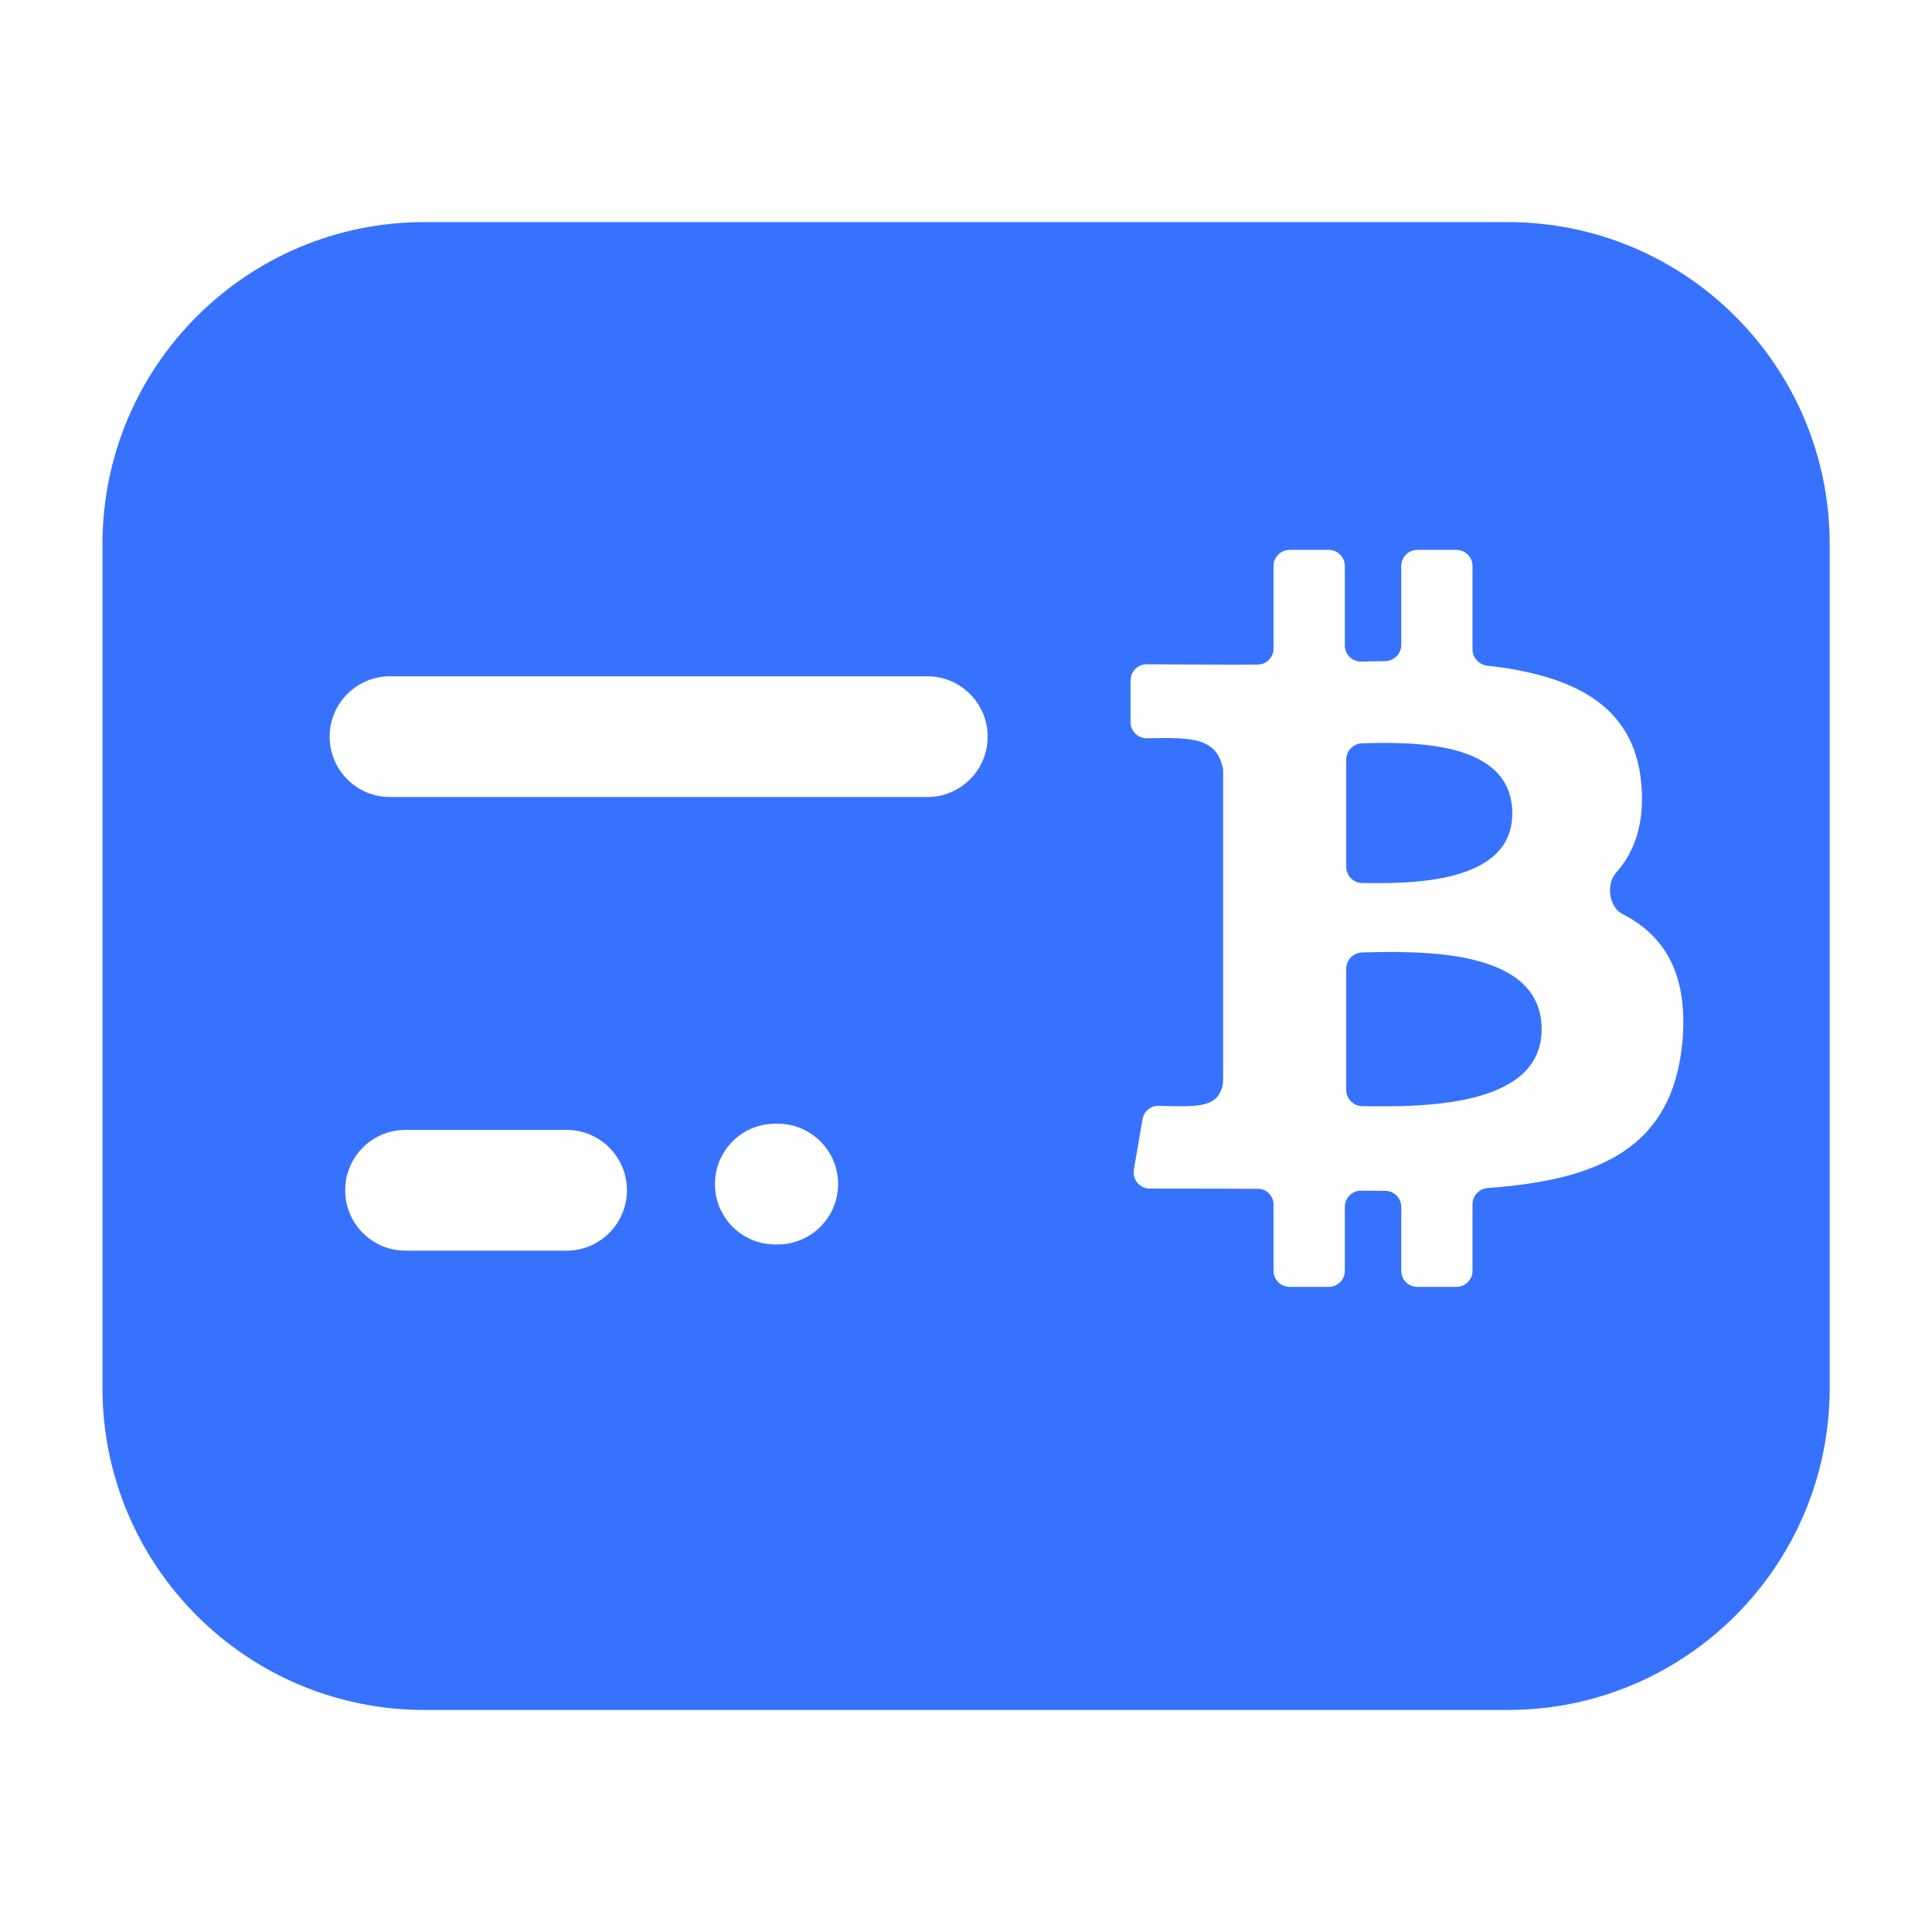 <svg width='24' height='24' viewBox='0 0 24 24' fill='none' xmlns='http://www.w3.org/2000/svg'><path d='M16.922 9.233C16.812 9.236 16.723 9.327 16.723 9.437V10.767C16.723 10.877 16.812 10.968 16.922 10.969C17.547 10.979 18.786 10.973 18.786 10.105C18.786 9.197 17.547 9.218 16.922 9.233Z' fill='#3772FF'/><path d='M16.723 13.539C16.723 13.65 16.812 13.74 16.923 13.741C17.65 13.752 19.151 13.761 19.151 12.787C19.151 11.781 17.664 11.815 16.933 11.831L16.923 11.832C16.812 11.834 16.723 11.924 16.723 12.035V13.539Z' fill='#3772FF'/><path fill-rule='evenodd' clip-rule='evenodd' d='M1.273 6.759C1.273 4.55 3.064 2.759 5.273 2.759H18.729C20.938 2.759 22.729 4.55 22.729 6.759V17.242C22.729 19.451 20.938 21.242 18.729 21.242H5.273C3.064 21.242 1.273 19.451 1.273 17.242V6.759ZM4.095 9.151C4.095 8.737 4.431 8.401 4.845 8.401H11.519C11.933 8.401 12.269 8.737 12.269 9.151C12.269 9.566 11.933 9.901 11.519 9.901H4.845C4.431 9.901 4.095 9.566 4.095 9.151ZM5.038 14.036C4.623 14.036 4.288 14.371 4.288 14.786C4.288 15.2 4.623 15.536 5.038 15.536H7.038C7.452 15.536 7.788 15.2 7.788 14.786C7.788 14.371 7.452 14.036 7.038 14.036H5.038ZM10.411 14.709C10.411 15.123 10.075 15.459 9.661 15.459H9.631C9.217 15.459 8.881 15.123 8.881 14.709C8.881 14.294 9.217 13.959 9.631 13.959H9.661C10.075 13.959 10.411 14.294 10.411 14.709ZM20.074 10.843C19.949 10.982 19.986 11.268 20.153 11.353C20.68 11.621 20.978 12.106 20.898 12.956C20.771 14.266 19.859 14.658 18.481 14.758C18.375 14.766 18.292 14.854 18.292 14.96V15.786C18.292 15.897 18.202 15.986 18.092 15.986H17.607C17.496 15.986 17.407 15.897 17.407 15.786V14.993C17.407 14.882 17.317 14.793 17.207 14.793C17.109 14.793 17.011 14.792 16.91 14.791C16.798 14.789 16.706 14.88 16.706 14.992V15.786C16.706 15.897 16.616 15.986 16.506 15.986H16.02C15.91 15.986 15.82 15.897 15.82 15.786V14.963C15.82 14.856 15.735 14.769 15.628 14.768C15.432 14.767 15.043 14.765 14.283 14.765C14.159 14.765 14.064 14.653 14.085 14.531L14.193 13.902C14.21 13.805 14.295 13.735 14.394 13.737L14.418 13.738C14.907 13.751 15.139 13.756 15.191 13.461C15.193 13.451 15.194 13.441 15.194 13.431V9.577C15.194 9.565 15.193 9.552 15.19 9.539C15.109 9.164 14.806 9.159 14.248 9.171C14.136 9.173 14.044 9.083 14.044 8.972V8.452C14.044 8.341 14.135 8.251 14.245 8.252C14.372 8.253 14.488 8.253 14.594 8.254C15.105 8.256 15.399 8.258 15.626 8.255C15.734 8.254 15.82 8.165 15.82 8.057V7.031C15.82 6.921 15.91 6.831 16.02 6.831H16.506C16.616 6.831 16.706 6.921 16.706 7.031V8.018C16.706 8.13 16.798 8.221 16.91 8.218C17.009 8.216 17.108 8.214 17.207 8.213C17.317 8.211 17.407 8.122 17.407 8.012V7.031C17.407 6.921 17.496 6.831 17.607 6.831H18.092C18.202 6.831 18.292 6.921 18.292 7.031V8.067C18.292 8.171 18.372 8.257 18.475 8.269C19.521 8.386 20.294 8.746 20.387 9.716C20.436 10.213 20.311 10.579 20.074 10.843Z' fill='#3772FF'/></svg>
